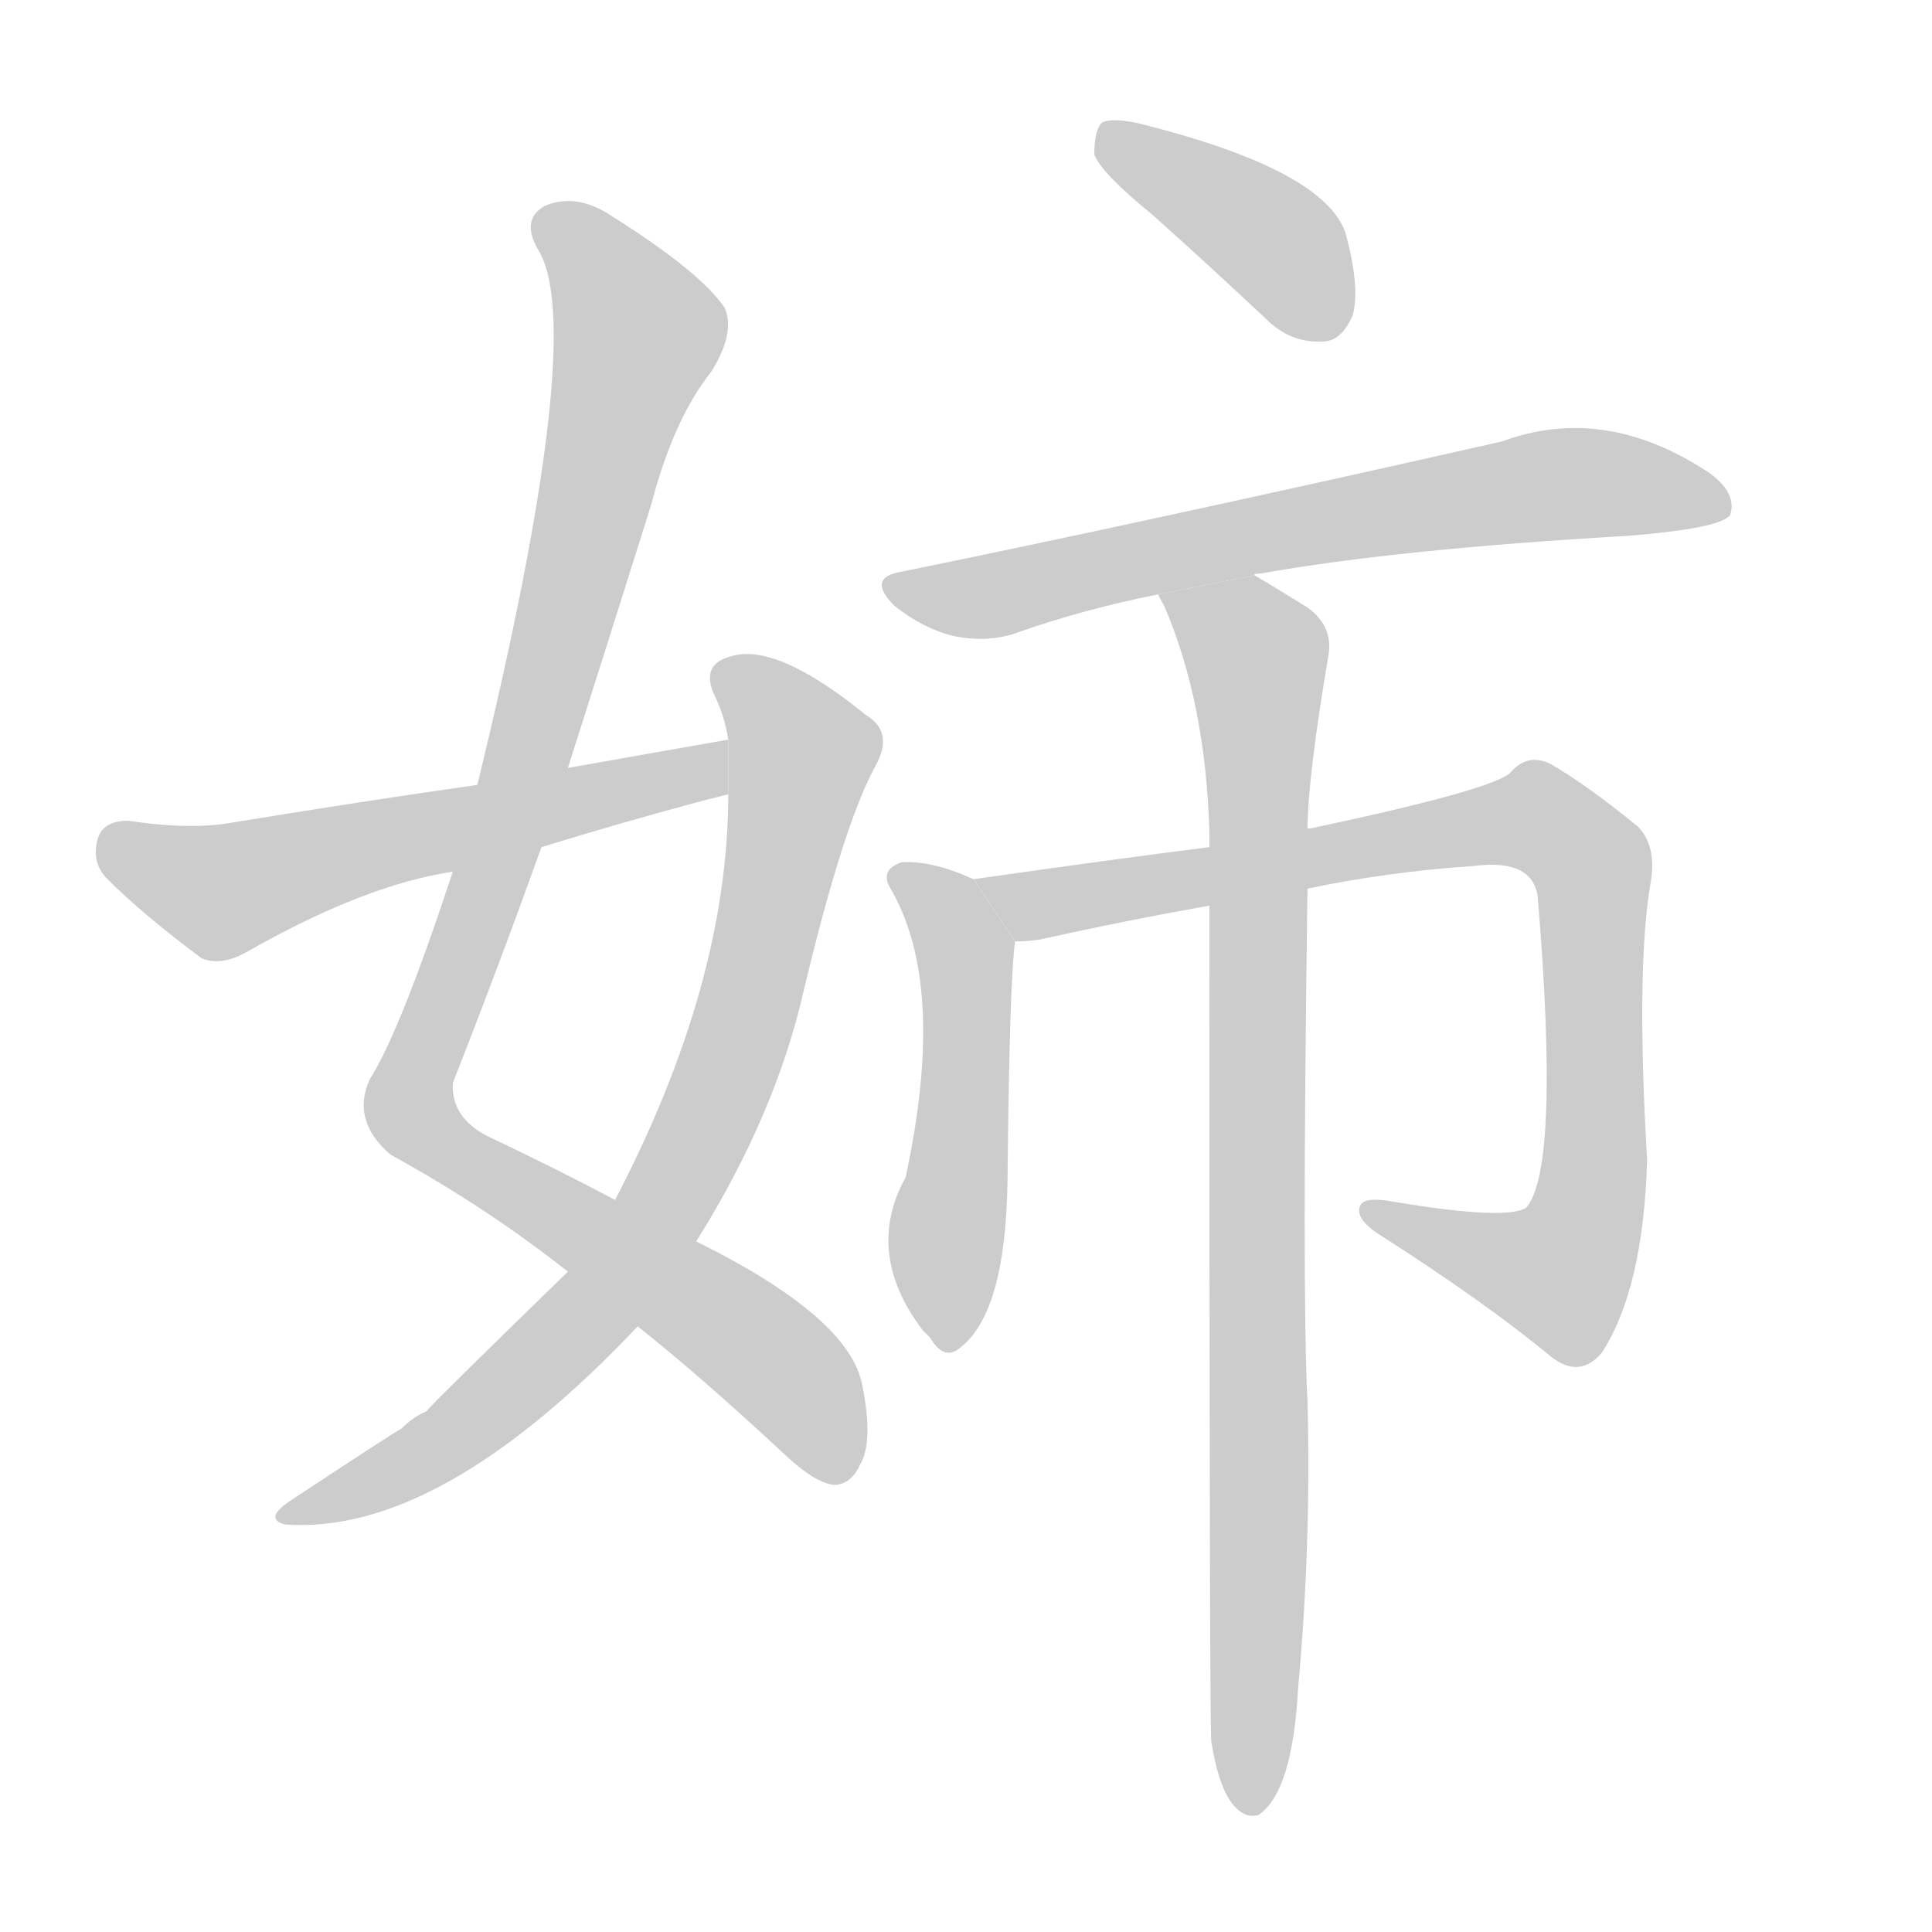 <!--
AnimCJK 2016-2017 Copyright Francois Mizessyn, http://gooo.free.fr/animCJK/
Derived from:
    MakeMeAHanzi project - https://github.com/skishore/makemeahanzi
    Arphic PL KaitiM GB - https://apps.ubuntu.com/cat/applications/precise/fonts-arphic-gkai00mp/
    Arphic PL UKai - https://apps.ubuntu.com/cat/applications/fonts-arphic-ukai/
You can redistribute and/or modify this file under the terms of the Arphic Public License
as published by Arphic Technology Co., Ltd.
You should have received a copy of this license (the directory "APL") along with this file;
if not, see http://ftp.gnu.org/non-gnu/chinese-fonts-truetype/LICENSE.
-->
<svg id="z22985" class="acjk" version="1.1" viewBox="0 0 1024 1024" xmlns="http://www.w3.org/2000/svg" xmlns:xlink="http://www.w3.org/1999/xlink">
<style>
<![CDATA[
	@keyframes z22985k {
		from {
			stroke:#c00;
			stroke-dashoffset:3000;
		}
		75% {
			stroke:#c00;
			stroke-dashoffset:0;
		}
		to {
			stroke:#000;
		}
	}
	#z22985 path[clip-path] {
		animation:z22985k 1s linear both;
		stroke-dasharray:3000;
		stroke-width:128;
		stroke-linecap:round;
		fill:none;
	}
	#z22985 path[clip-path="url(#z22985c1)"] {animation-delay:1s;}
	#z22985 path[clip-path="url(#z22985c2)"] {animation-delay:2s;}
	#z22985 path[clip-path="url(#z22985c3)"] {animation-delay:3s;}
	#z22985 path[clip-path="url(#z22985c4)"] {animation-delay:4s;}
	#z22985 path[clip-path="url(#z22985c5)"] {animation-delay:5s;}
	#z22985 path[clip-path="url(#z22985c6)"] {animation-delay:6s;}
	#z22985 path[clip-path="url(#z22985c7)"] {animation-delay:7s;}
	#z22985 path[clip-path="url(#z22985c8)"] {animation-delay:8s;}
	#z22985 path {fill:#ccc;}
]]>
</style>
<g transform="scale(1,-1) translate(0,-900)">
	<path id="z22985d1" d="M301 493Q323 562 345 632Q357 678 377 703Q390 724 384 737Q371 756 325 785Q306 798 289 791Q276 784 285 768Q312 726 253 484L240 438Q212 353 196 328Q186 306 207 288Q258 260 301 226L338 197Q372 170 416 129Q432 114 442 113Q451 113 456 124Q463 136 457 166Q450 202 369 242L326 264Q296 280 258 298Q239 308 240 326Q264 387 287 451L301 493Z"/>
	<path id="z22985d2" d="M301 226Q229 156 226 152Q219 149 213 143Q206 139 153 104Q140 95 151 92Q233 86 338 197L369 242Q411 309 426 375Q447 463 464 494Q474 512 459 521Q411 560 387 552Q372 548 378 533Q384 521 386 508L386 479Q386 379 326 264L301 226Z"/>
	<path id="z22985d3" d="M386 508Q346 501 301 493L253 484Q190 475 123 464Q101 460 68 465Q55 465 52 456Q48 443 57 434Q76 415 107 392Q117 388 130 395Q193 431 240 438L287 451Q329 464 374 476Q378 477 386 479L386 508Z"/>
	<path id="z22985d4" d="M611 786Q639 761 671 731Q684 718 701 719Q711 719 717 733Q721 748 713 777Q701 810 606 834Q590 838 584 835Q580 831 580 818Q584 808 611 786Z"/>
	<path id="z22985d5" d="M665 595Q664 596 668 596Q741 609 863 616Q912 620 917 627Q921 639 905 650Q850 686 796 666Q610 624 478 597Q459 594 474 579Q489 567 505 563Q524 559 540 565Q574 577 614 585L665 595Z"/>
	<path id="z22985d6" d="M516 434Q494 444 478 443Q466 439 472 429Q502 378 480 276Q458 236 489 195Q490 194 493 191Q500 179 508 185Q533 203 534 274Q535 379 538 401L516 434Z"/>
	<path id="z22985d7" d="M693 429Q736 438 781 441Q812 445 815 425Q827 281 809 260Q799 253 739 263Q723 266 721 261Q718 255 729 247Q787 210 822 181Q837 169 849 183Q871 217 873 285Q867 388 875 433Q878 452 868 462Q841 484 822 495Q810 501 801 491Q794 482 695 461Q692 461 693 460L641 451Q593 445 516 434L538 401Q544 401 551 402Q596 412 641 420L693 429Z"/>
	<path id="z22985d8" d="M642 -23Q646 -48 654 -57Q660 -64 667 -62Q685 -50 688 5Q695 81 693 157Q690 215 693 429L693 460Q693 487 704 552Q707 568 693 578Q677 588 665 595L614 585Q614 584 617 579Q639 528 641 459Q641 456 641 451L641 420Q641 -12 642 -23Z"/>
	<defs>
		<clipPath id="z22985c1"><use xlink:href="#z22985d1"/></clipPath>
		<clipPath id="z22985c2"><use xlink:href="#z22985d2"/></clipPath>
		<clipPath id="z22985c3"><use xlink:href="#z22985d3"/></clipPath>
		<clipPath id="z22985c4"><use xlink:href="#z22985d4"/></clipPath>
		<clipPath id="z22985c5"><use xlink:href="#z22985d5"/></clipPath>
		<clipPath id="z22985c6"><use xlink:href="#z22985d6"/></clipPath>
		<clipPath id="z22985c7"><use xlink:href="#z22985d7"/></clipPath>
		<clipPath id="z22985c8"><use xlink:href="#z22985d8"/></clipPath>
	</defs>
	<path pathLength="2999" clip-path="url(#z22985c1)" d="M287 786L339 725L218 310L400 187L449 120"/>
	<path pathLength="2999" clip-path="url(#z22985c2)" d="M383 545L426 490L356 268L257 153L155 97"/>
	<path pathLength="2999" clip-path="url(#z22985c3)" d="M54 457L114 427L381 499"/>
	<path pathLength="2999" clip-path="url(#z22985c4)" d="M587 827L713 731"/>
	<path pathLength="2999" clip-path="url(#z22985c5)" d="M478 587L824 644L913 639"/>
	<path pathLength="2999" clip-path="url(#z22985c6)" d="M478 436L512 392L499 189"/>
	<path pathLength="2999" clip-path="url(#z22985c7)" d="M525 431L831 455L845 281L829 223L724 256"/>
	<path pathLength="2999" clip-path="url(#z22985c8)" d="M624 581L667 547L667 -57"/>
</g>
</svg>